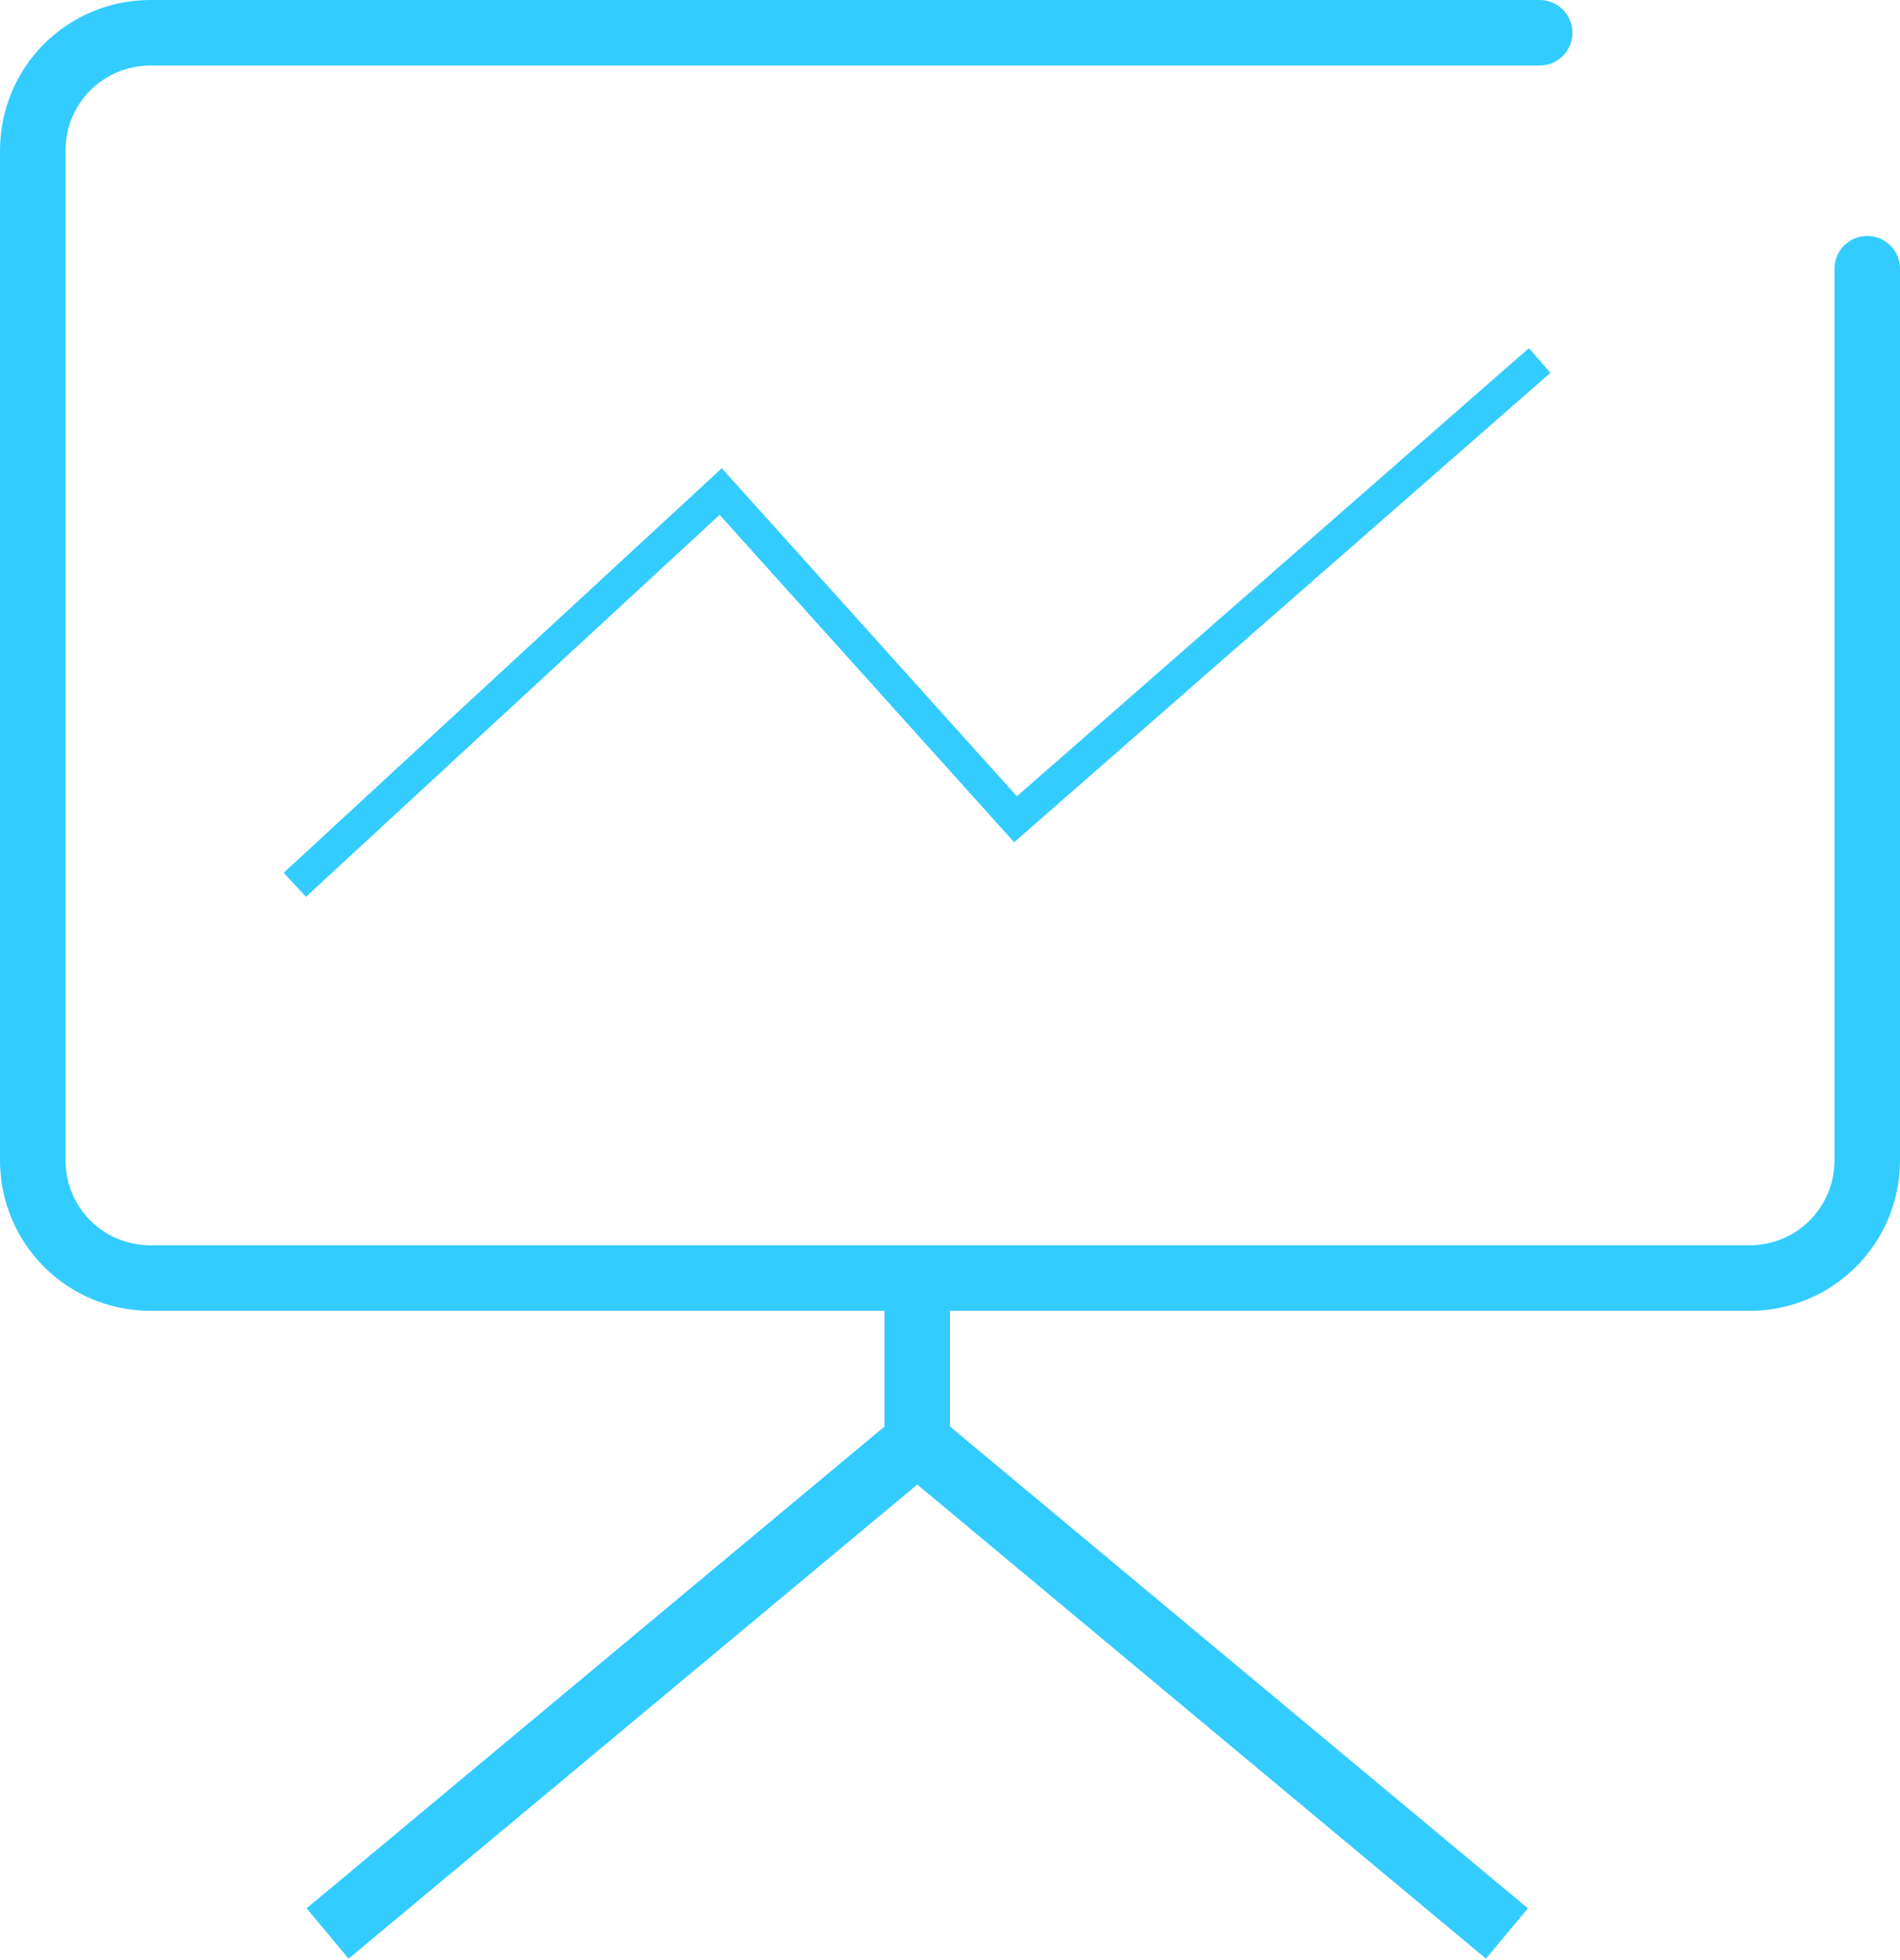 <!-- Generator: Adobe Illustrator 22.1.0, SVG Export Plug-In  -->
<svg version="1.1"
	 xmlns="http://www.w3.org/2000/svg" xmlns:xlink="http://www.w3.org/1999/xlink" xmlns:a="http://ns.adobe.com/AdobeSVGViewerExtensions/3.0/"
	 x="0px" y="0px" width="58px" height="59.8px" viewBox="0 0 58 59.8" style="enable-background:new 0 0 58 59.8;"
	 xml:space="preserve">
<style type="text/css">
	.st0{fill:none;stroke:#33CCFF;stroke-width:2;stroke-linecap:round;stroke-miterlimit:10;}
	.st1{fill:none;stroke:#33CCFF;stroke-width:2;stroke-miterlimit:10;}
	.st2{fill:none;stroke:#33CCFF;stroke-miterlimit:10;}
</style>
<defs>
</defs>
<g>
	<path class="st0" d="M57,8.2v27.2c0,2-1.6,3.6-3.6,3.6H4.6c-2,0-3.6-1.6-3.6-3.6V4.6C1,2.6,2.6,1,4.6,1H47"/>
	<line class="st1" x1="28" y1="44" x2="46" y2="59"/>
	<line class="st1" x1="28" y1="44" x2="10" y2="59"/>
	<polyline class="st2" points="9,27 22,15 31,25 47,11 	"/>
	<line class="st1" x1="28" y1="39" x2="28" y2="45"/>
</g>
</svg>
